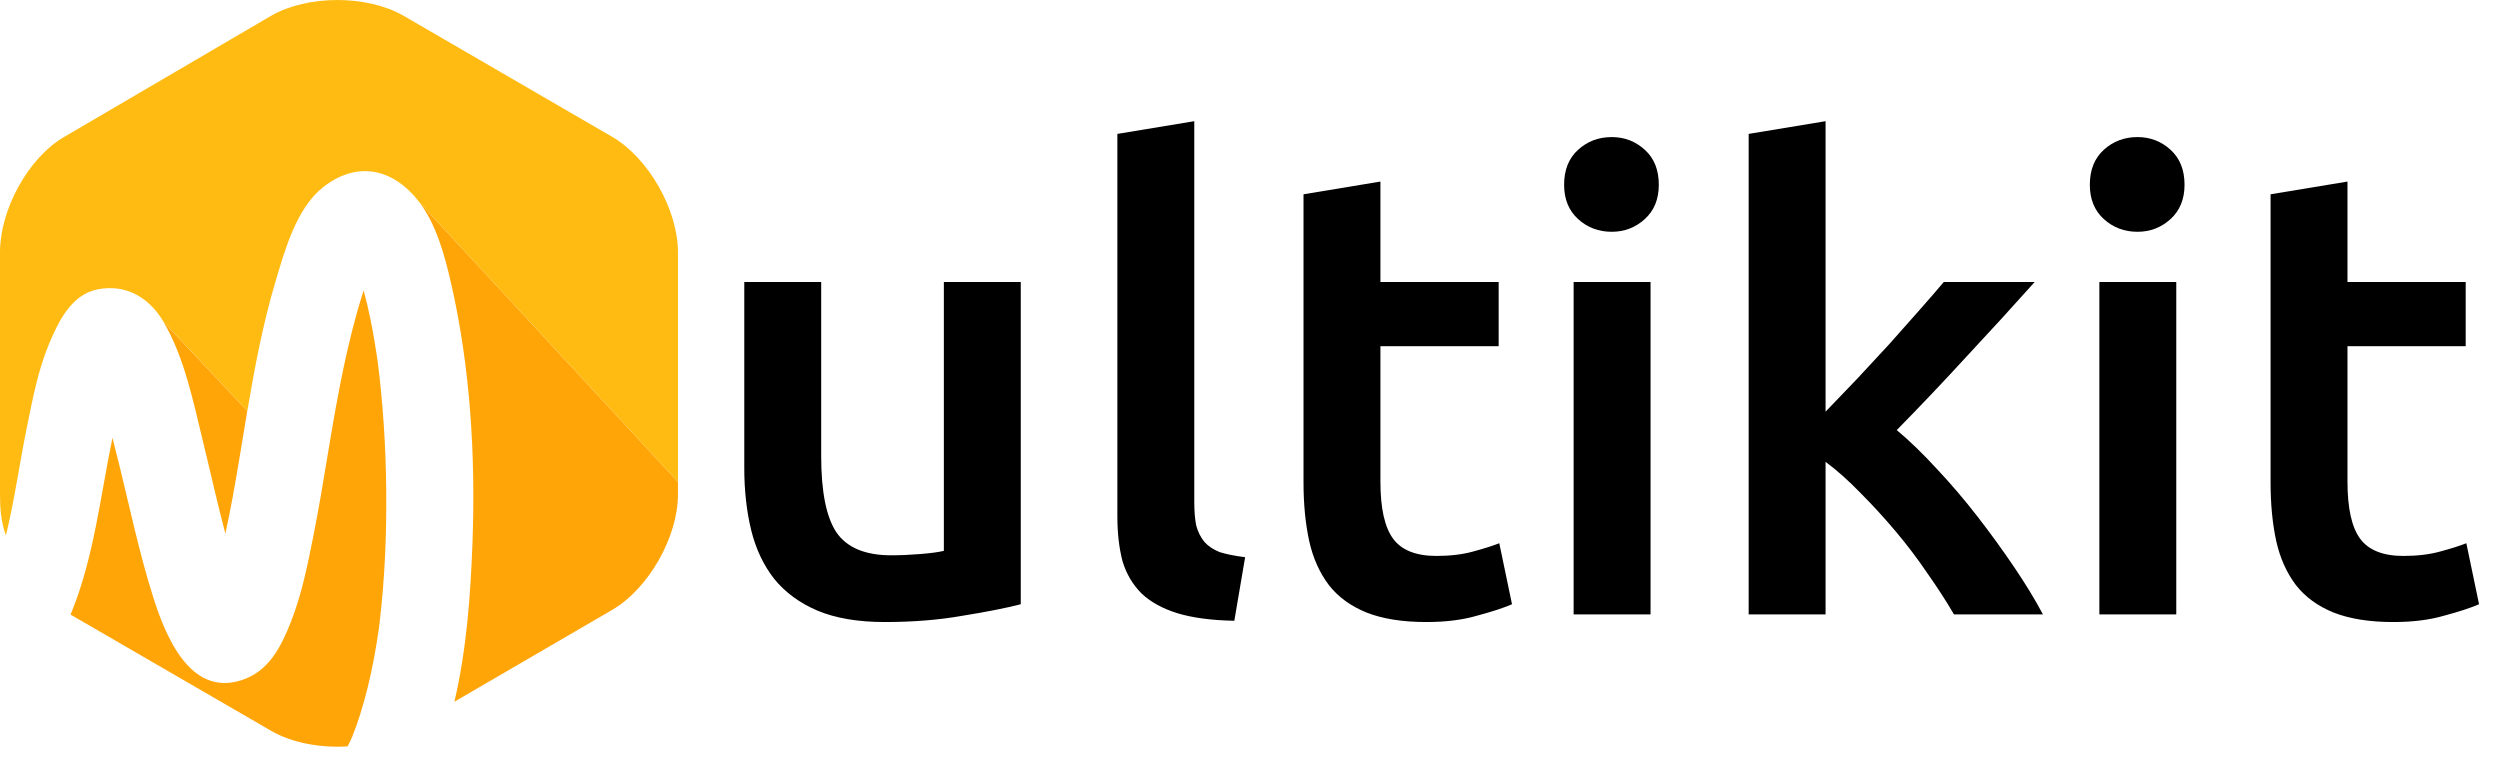 <svg width="118" height="36" viewBox="0 0 118 36" fill="none" xmlns="http://www.w3.org/2000/svg">
<path d="M48.18 28.52C47.48 28.7 46.57 28.88 45.45 29.06C44.33 29.26 43.1 29.36 41.76 29.36C40.5 29.36 39.44 29.18 38.58 28.82C37.74 28.46 37.06 27.96 36.54 27.32C36.04 26.68 35.68 25.92 35.46 25.04C35.24 24.14 35.13 23.16 35.13 22.1V13.31H38.76V21.53C38.76 23.21 39 24.41 39.48 25.13C39.98 25.85 40.84 26.21 42.06 26.21C42.5 26.21 42.96 26.19 43.44 26.15C43.94 26.11 44.31 26.06 44.55 26V13.31H48.18V28.52ZM58.26 29.3C57.18 29.28 56.28 29.16 55.56 28.94C54.86 28.72 54.3 28.41 53.88 28.01C53.46 27.59 53.16 27.08 52.98 26.48C52.82 25.86 52.74 25.16 52.74 24.38V6.32L56.37 5.72V23.69C56.37 24.13 56.4 24.5 56.46 24.8C56.54 25.1 56.67 25.36 56.85 25.58C57.03 25.78 57.27 25.94 57.57 26.06C57.89 26.16 58.29 26.24 58.77 26.3L58.26 29.3ZM61.526 9.17L65.156 8.57V13.31H70.737V16.34H65.156V22.73C65.156 23.99 65.356 24.89 65.757 25.43C66.156 25.97 66.837 26.24 67.796 26.24C68.457 26.24 69.037 26.17 69.537 26.03C70.056 25.89 70.466 25.76 70.766 25.64L71.367 28.52C70.947 28.7 70.397 28.88 69.716 29.06C69.037 29.26 68.237 29.36 67.317 29.36C66.197 29.36 65.257 29.21 64.496 28.91C63.757 28.61 63.166 28.18 62.727 27.62C62.286 27.04 61.977 26.35 61.797 25.55C61.617 24.73 61.526 23.8 61.526 22.76V9.17ZM77.906 29H74.275V13.31H77.906V29ZM78.296 8.72C78.296 9.4 78.076 9.94 77.635 10.34C77.195 10.74 76.675 10.94 76.076 10.94C75.456 10.94 74.925 10.74 74.486 10.34C74.046 9.94 73.826 9.4 73.826 8.72C73.826 8.02 74.046 7.47 74.486 7.07C74.925 6.67 75.456 6.47 76.076 6.47C76.675 6.47 77.195 6.67 77.635 7.07C78.076 7.47 78.296 8.02 78.296 8.72ZM86.167 19.43C86.627 18.95 87.117 18.44 87.637 17.9C88.157 17.34 88.667 16.79 89.167 16.25C89.667 15.69 90.137 15.16 90.577 14.66C91.037 14.14 91.427 13.69 91.747 13.31H96.037C95.037 14.43 93.977 15.59 92.857 16.79C91.757 17.99 90.647 19.16 89.527 20.3C90.127 20.8 90.757 21.41 91.417 22.13C92.077 22.83 92.717 23.58 93.337 24.38C93.957 25.18 94.537 25.98 95.077 26.78C95.617 27.58 96.067 28.32 96.427 29H92.227C91.867 28.38 91.447 27.73 90.967 27.05C90.507 26.37 90.007 25.71 89.467 25.07C88.927 24.43 88.377 23.83 87.817 23.27C87.257 22.69 86.707 22.2 86.167 21.8V29H82.537V6.32L86.167 5.72V19.43ZM102.72 29H99.09V13.31H102.72V29ZM103.11 8.72C103.11 9.4 102.89 9.94 102.45 10.34C102.01 10.74 101.49 10.94 100.89 10.94C100.27 10.94 99.74 10.74 99.3 10.34C98.86 9.94 98.64 9.4 98.64 8.72C98.64 8.02 98.86 7.47 99.3 7.07C99.74 6.67 100.27 6.47 100.89 6.47C101.49 6.47 102.01 6.67 102.45 7.07C102.89 7.47 103.11 8.02 103.11 8.72ZM107.171 9.17L110.801 8.57V13.31H116.381V16.34H110.801V22.73C110.801 23.99 111.001 24.89 111.401 25.43C111.801 25.97 112.481 26.24 113.441 26.24C114.101 26.24 114.681 26.17 115.181 26.03C115.701 25.89 116.111 25.76 116.411 25.64L117.011 28.52C116.591 28.7 116.041 28.88 115.361 29.06C114.681 29.26 113.881 29.36 112.961 29.36C111.841 29.36 110.901 29.21 110.141 28.91C109.401 28.61 108.811 28.18 108.371 27.62C107.931 27.04 107.621 26.35 107.441 25.55C107.261 24.73 107.171 23.8 107.171 22.76V9.17Z" fill="black"/>
<path d="M18.051 19.211C18.011 18.73 17.965 18.249 17.911 17.769C17.886 17.544 17.859 17.321 17.83 17.096C17.818 17.009 17.806 16.922 17.793 16.835C17.671 16.02 17.528 15.207 17.34 14.404C17.285 14.173 17.227 13.942 17.165 13.712C17.157 13.737 17.147 13.762 17.139 13.787C16.772 14.932 16.484 16.101 16.233 17.277C15.661 19.95 15.319 22.663 14.782 25.343C14.511 26.701 14.232 28.095 13.718 29.386C13.255 30.552 12.679 31.693 11.393 32.107C8.939 32.898 7.785 29.938 7.228 28.174C6.574 26.105 6.128 23.973 5.611 21.866C5.512 21.465 5.412 21.064 5.309 20.664C4.732 23.447 4.434 26.317 3.355 28.949C3.347 28.969 3.338 28.99 3.33 29.009L12.796 34.494C13.779 35.064 15.117 35.308 16.407 35.229C16.447 35.151 16.487 35.073 16.524 34.994C16.557 34.924 16.589 34.855 16.62 34.785C16.759 34.436 16.887 34.083 16.999 33.724C17.267 32.869 17.479 31.996 17.643 31.116C17.733 30.642 17.812 30.165 17.879 29.688C17.88 29.686 17.88 29.684 17.881 29.682C17.894 29.578 17.907 29.475 17.919 29.371C17.948 29.12 17.977 28.869 18.001 28.617C18.103 27.587 18.17 26.553 18.204 25.519C18.271 23.417 18.225 21.308 18.051 19.211Z" fill="#FFA507"/>
<path d="M22.3 25.65C22.21 28.083 22.023 30.665 21.448 33.12L28.892 28.788C30.619 27.787 32 25.335 32 23.339V22.747L19.794 9.547C20.592 10.595 20.986 12.047 21.278 13.313C22.202 17.318 22.453 21.552 22.3 25.65Z" fill="#FFA507"/>
<path d="M28.892 6.457L19.059 0.75C17.332 -0.25 14.514 -0.25 12.787 0.75L3.039 6.457C1.312 7.458 0 9.91 0 11.906V23.339C0 23.959 0.04 24.623 0.28 25.274C0.692 23.571 0.926 21.841 1.278 20.124C1.544 18.824 1.792 17.482 2.307 16.253C2.746 15.202 3.353 13.903 4.611 13.657C5.961 13.394 7.048 14.054 7.726 15.199L11.674 19.397C12.022 17.338 12.409 15.284 13.005 13.283C13.438 11.834 13.982 9.848 15.231 8.852C16.854 7.558 18.581 7.951 19.795 9.547L32 22.747V11.906C32 9.91 30.619 7.458 28.892 6.457Z" fill="#FFBB12"/>
<path d="M9.566 20.776C9.925 22.243 10.251 23.724 10.637 25.188C10.889 24.042 11.093 22.884 11.285 21.729C11.414 20.953 11.54 20.175 11.671 19.397L7.72 15.199C8.702 16.859 9.112 18.924 9.566 20.776Z" fill="#FFA507"/>
</svg>
